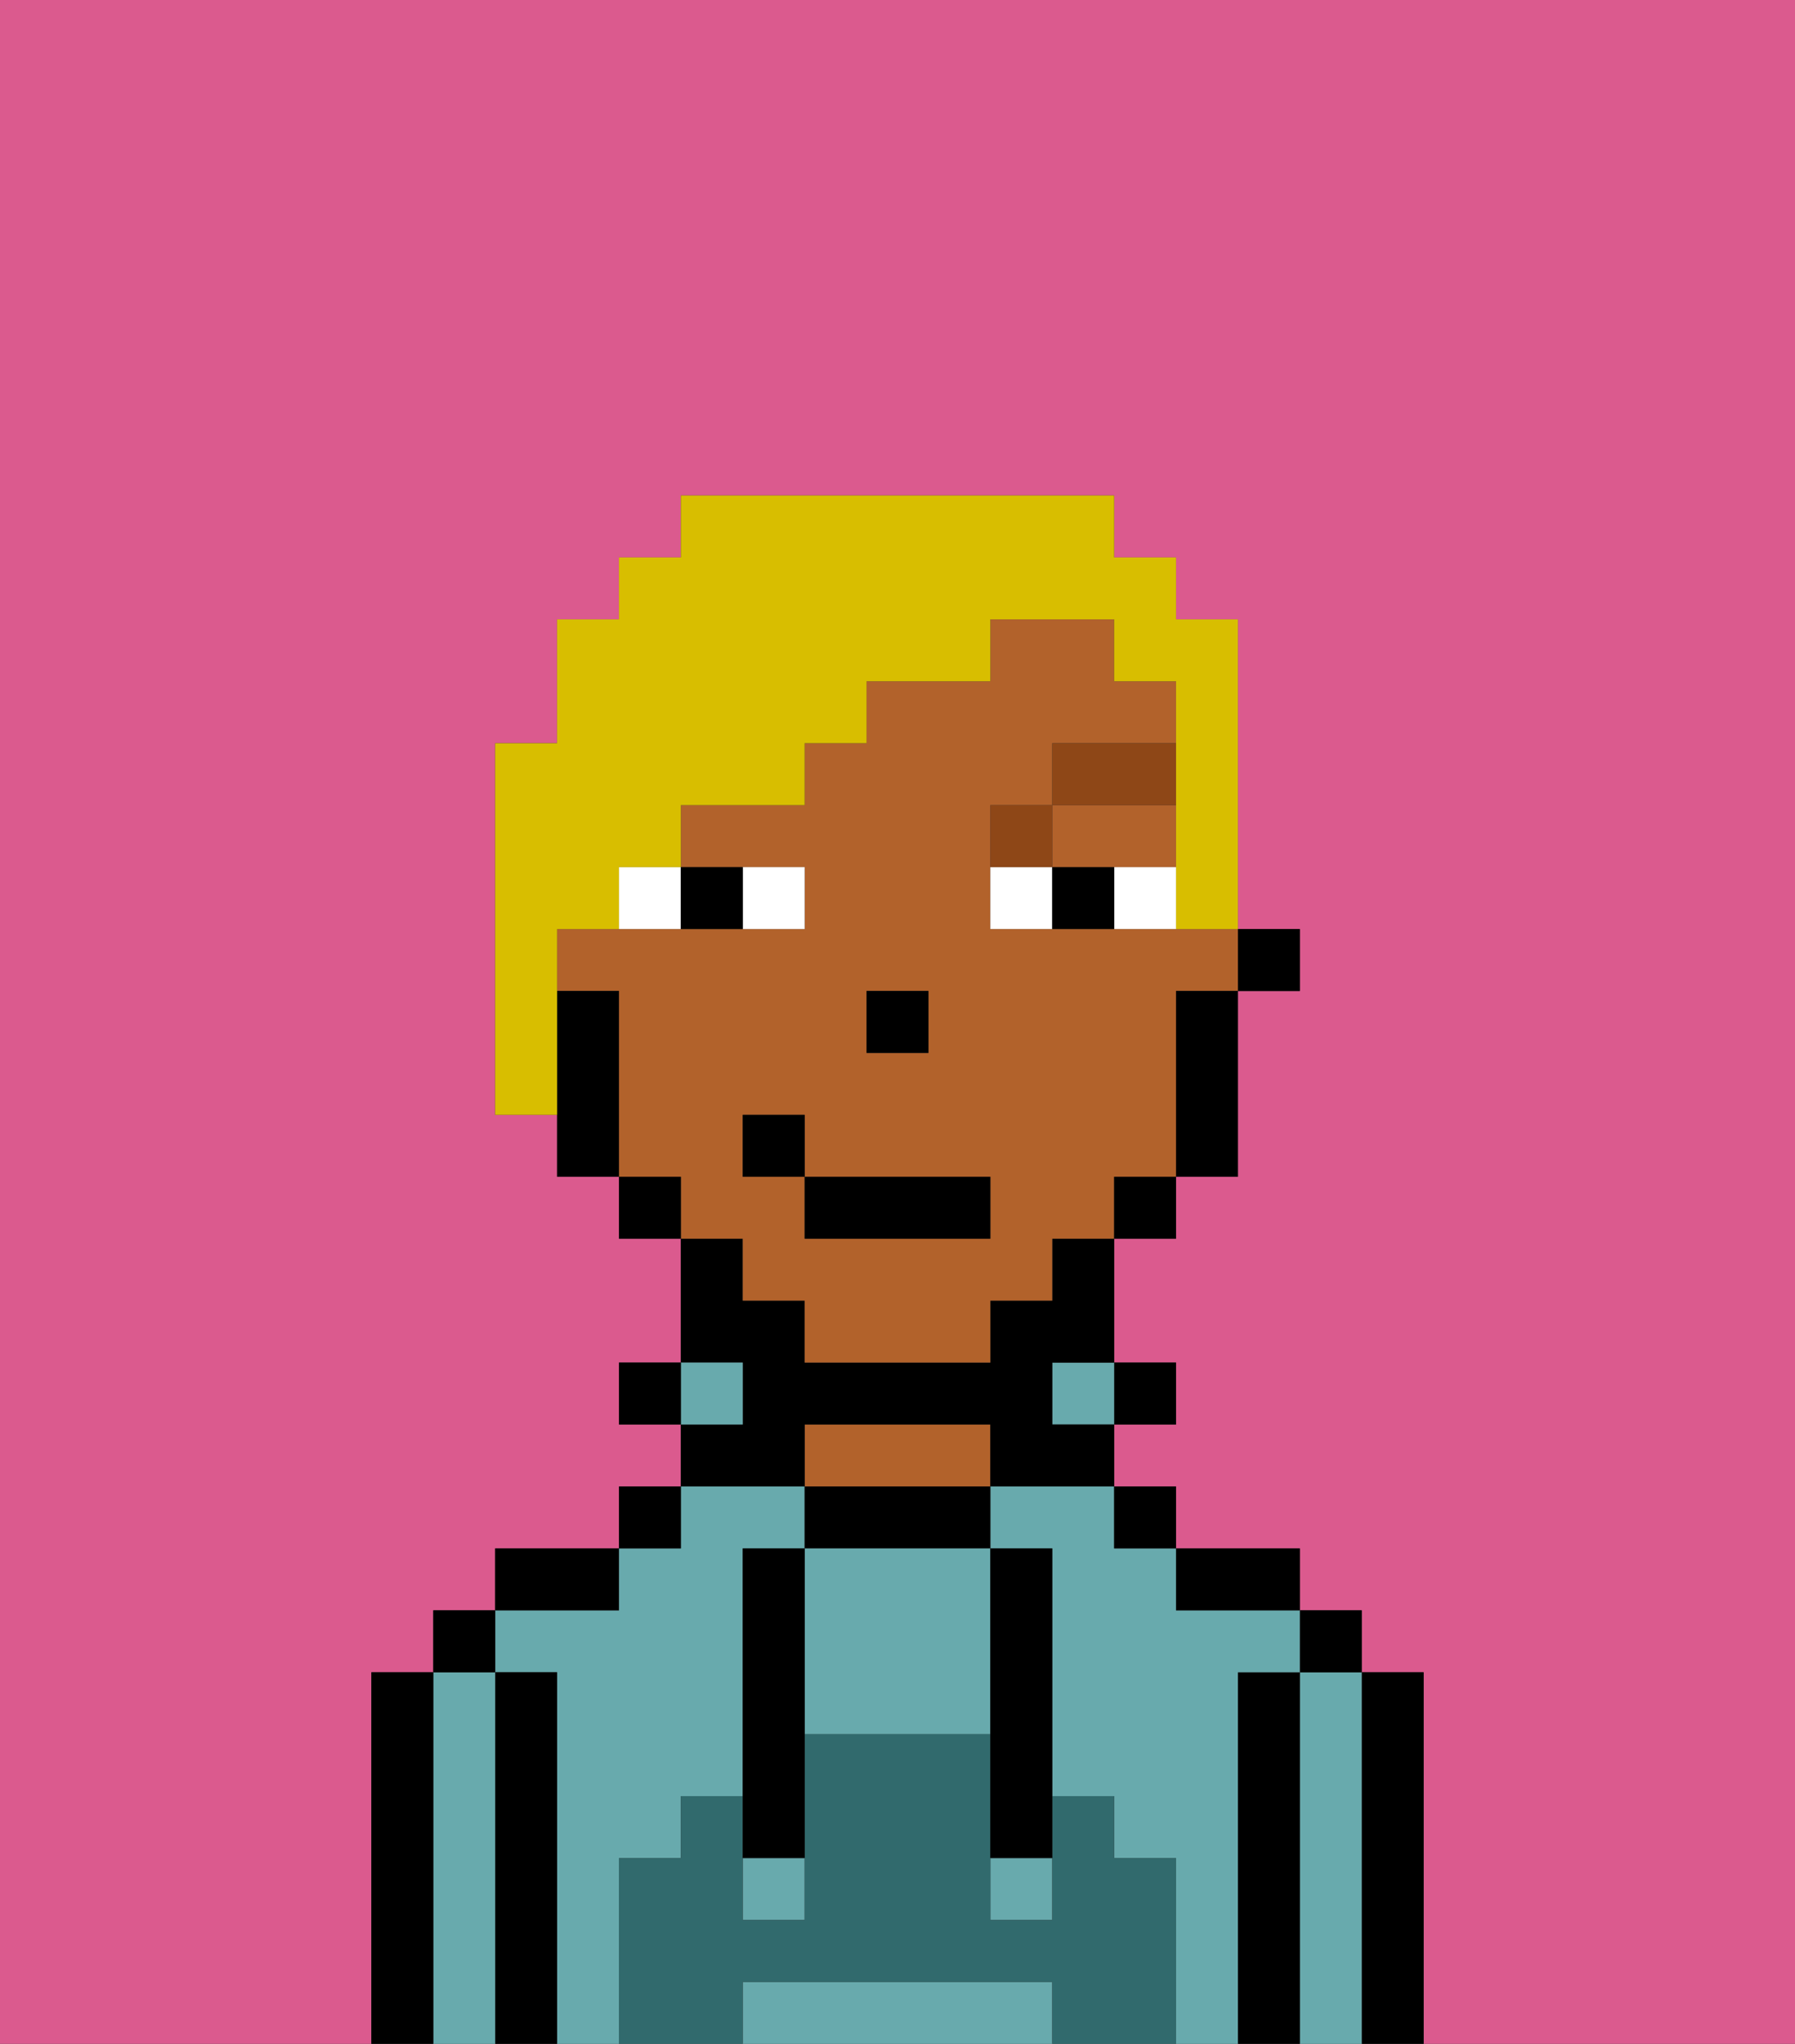 <svg xmlns="http://www.w3.org/2000/svg" viewBox="0 0 29 33"><rect x="0" y="0" width="29" height="33" fill="#333333" stroke="none"/><defs><style>polygon,rect,path{shape-rendering:crispedges;}.ra141-1{fill:#db5a8e;}.ra141-2{fill:#000000;}.ra141-3{fill:#68aaad;}.ra141-4{fill:#b2622b;}.ra141-5{fill:#316a6d;}.ra141-6{fill:#ffffff;}.ra141-7{fill:#8e4717;}.ra141-8{fill:#d8be00;}</style></defs><path class="ra141-1" d="M0,33H6V27H7V26H8V25h2V24h1V23H10V22h1V20H10V19H9V18H8V12H9V10h1V9h1V8h7V9h1v1h1v5h1v1H20v3H19v1H18v2h1v1H18v1h1v1h2v1h1v1h1v6h6V0H0Z"/><path class="ra141-2" d="M23,27H22v6h1V27Z"/><path class="ra141-3" d="M22,27H21v6h1V27Z"/><rect class="ra141-2" x="21" y="26" width="1" height="1"/><path class="ra141-2" d="M21,27H20v6h1V27Z"/><path class="ra141-3" d="M10,30h1V29h1V25h1V24H11v1H10v1H8v1H9v6h1V30Z"/><path class="ra141-3" d="M20,27h1V26H19V25H18V24H16v1h1v4h1v1h1v3h1V27Z"/><path class="ra141-2" d="M20,26h1V25H19v1Z"/><rect class="ra141-2" x="18" y="24" width="1" height="1"/><rect class="ra141-2" x="18" y="22" width="1" height="1"/><rect class="ra141-3" x="17" y="22" width="1" height="1"/><path class="ra141-2" d="M13,24v1h3V24H13Z"/><path class="ra141-4" d="M15,23H13v1h3V23Z"/><path class="ra141-2" d="M13,23h3v1h2V23H17V22h1V20H17v1H16v1H13V21H12V20H11v2h1v1H11v1h2Z"/><rect class="ra141-3" x="11" y="22" width="1" height="1"/><rect class="ra141-2" x="10" y="24" width="1" height="1"/><rect class="ra141-2" x="10" y="22" width="1" height="1"/><path class="ra141-2" d="M10,25H8v1h2Z"/><path class="ra141-2" d="M9,27H8v6H9V27Z"/><path class="ra141-3" d="M8,27H7v6H8V27Z"/><rect class="ra141-2" x="7" y="26" width="1" height="1"/><path class="ra141-2" d="M7,27H6v6H7V27Z"/><path class="ra141-3" d="M13,25v3h3V25H13Z"/><path class="ra141-3" d="M16,32H12v1h5V32Z"/><rect class="ra141-3" x="16" y="30" width="1" height="1"/><rect class="ra141-3" x="12" y="30" width="1" height="1"/><path class="ra141-5" d="M19,30H18V29H17v2H16V28H13v3H12V29H11v1H10v3h2V32h5v1h2V30Z"/><path class="ra141-2" d="M13,25H12v5h1V25Z"/><path class="ra141-2" d="M16,28v2h1V25H16v3Z"/><rect class="ra141-2" x="20" y="15" width="1" height="1"/><polygon class="ra141-4" points="18 14 19 14 19 13 17 13 17 14 18 14"/><path class="ra141-4" d="M12,21h1v1h3V21h1V20h1V19h1V16h1V15H16V13h1V12h2V11H18V10H16v1H14v1H13v1H11v1h2v1H9v1h1v3h1v1h1Zm2-5h1v1H14Zm-2,2h1v1h3v1H13V19H12Z"/><path class="ra141-2" d="M19,17v2h1V16H19Z"/><rect class="ra141-2" x="18" y="19" width="1" height="1"/><rect class="ra141-2" x="10" y="19" width="1" height="1"/><path class="ra141-2" d="M10,16H9v3h1V16Z"/><rect class="ra141-2" x="14" y="16" width="1" height="1"/><path class="ra141-6" d="M13,15V14H12v1Z"/><path class="ra141-6" d="M10,15h1V14H10Z"/><path class="ra141-6" d="M18,14v1h1V14Z"/><path class="ra141-6" d="M16,14v1h1V14Z"/><path class="ra141-2" d="M12,15V14H11v1Z"/><path class="ra141-2" d="M17,14v1h1V14Z"/><path class="ra141-7" d="M17,13H16v1h1Z"/><rect class="ra141-7" x="17" y="12" width="2" height="1"/><rect class="ra141-2" x="13" y="19" width="3" height="1"/><rect class="ra141-2" x="12" y="18" width="1" height="1"/><path class="ra141-8" d="M9,15h1V14h1V13h2V12h1V11h2V10h2v1h1v4h1V10H19V9H18V8H11V9H10v1H9v2H8v6H9V15Z"/></svg>